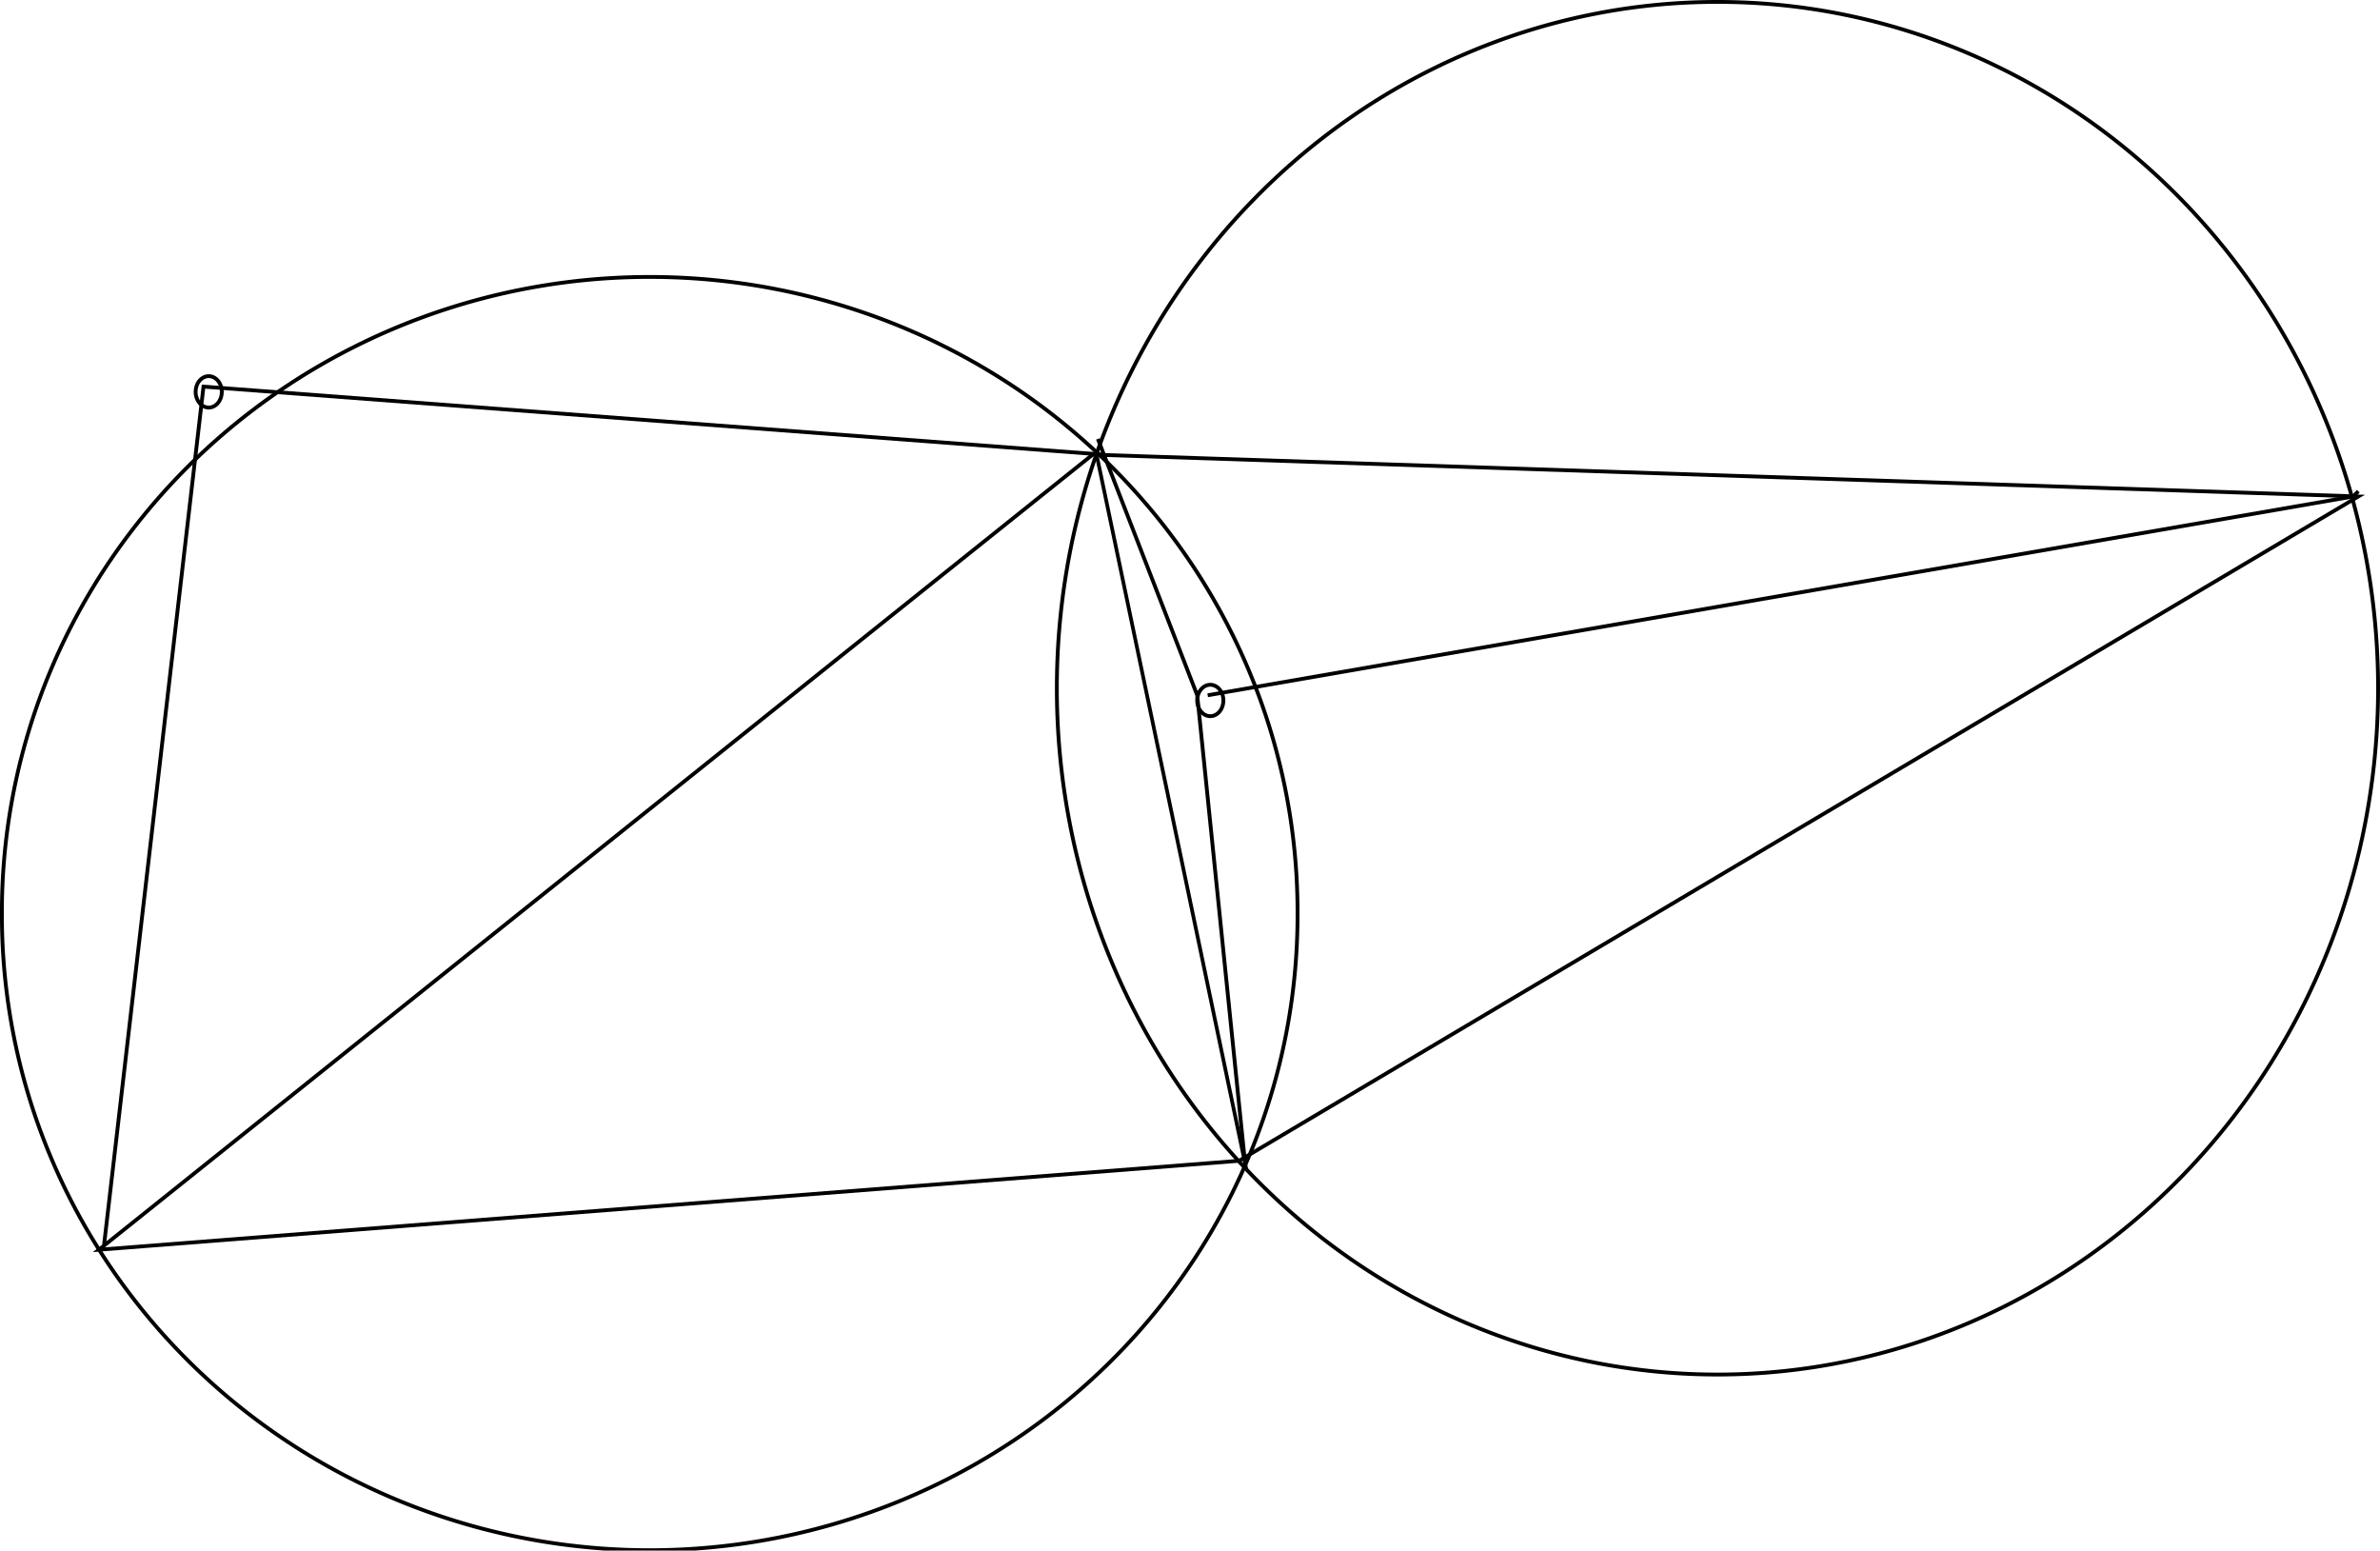 <?xml version="1.0" encoding="UTF-8" standalone="no"?>
<!-- Created with Inkscape (http://www.inkscape.org/) -->
<svg
   xmlns:dc="http://purl.org/dc/elements/1.1/"
   xmlns:cc="http://creativecommons.org/ns#"
   xmlns:rdf="http://www.w3.org/1999/02/22-rdf-syntax-ns#"
   xmlns:svg="http://www.w3.org/2000/svg"
   xmlns="http://www.w3.org/2000/svg"
   xmlns:sodipodi="http://sodipodi.sourceforge.net/DTD/sodipodi-0.dtd"
   xmlns:inkscape="http://www.inkscape.org/namespaces/inkscape"
   width="623.573"
   height="406.209"
   id="svg2497"
   sodipodi:version="0.32"
   inkscape:version="0.46"
   sodipodi:docname="kaskadierenderflip1.svg"
   inkscape:output_extension="org.inkscape.output.svg.inkscape"
   version="1.0">
  <defs
     id="defs2499">
    <inkscape:perspective
       sodipodi:type="inkscape:persp3d"
       inkscape:vp_x="0 : 526.18109 : 1"
       inkscape:vp_y="0 : 1000 : 0"
       inkscape:vp_z="744.09448 : 526.18109 : 1"
       inkscape:persp3d-origin="372.04724 : 350.78739 : 1"
       id="perspective2505" />
  </defs>
  <sodipodi:namedview
     id="base"
     pagecolor="#ffffff"
     bordercolor="#666666"
     borderopacity="1.0"
     inkscape:pageopacity="0.0"
     inkscape:pageshadow="2"
     inkscape:zoom="0.72974604"
     inkscape:cx="372.04724"
     inkscape:cy="361.74032"
     inkscape:document-units="px"
     inkscape:current-layer="layer1"
     showgrid="false"
     inkscape:window-width="645"
     inkscape:window-height="723"
     inkscape:window-x="20"
     inkscape:window-y="42" />
  <g
     inkscape:label="Ebene 1"
     inkscape:groupmode="layer"
     id="layer1"
     transform="translate(-34.386,-315.24)">
    <path
       sodipodi:type="arc"
       style="opacity:1;fill:#ff0000;fill-opacity:0;stroke:#000000;stroke-opacity:1"
       id="path2507"
       sodipodi:cx="204.6172"
       sodipodi:cy="554.57214"
       sodipodi:rx="169.73164"
       sodipodi:ry="166.37727"
       d="M 374.349,554.572 A 169.732,166.377 0 1 1 34.886,554.572 A 169.732,166.377 0 1 1 374.349,554.572 z" />
    <path
       sodipodi:type="arc"
       style="opacity:1;fill:#ff0000;fill-opacity:0;stroke:#000000;stroke-opacity:1"
       id="path2509"
       sodipodi:cx="484.37253"
       sodipodi:cy="495.53503"
       sodipodi:rx="173.08603"
       sodipodi:ry="179.79478"
       d="M 657.459,495.535 A 173.086,179.795 0 1 1 311.286,495.535 A 173.086,179.795 0 1 1 657.459,495.535 z" />
    <path
       style="fill:none;fill-rule:evenodd;stroke:#000000;stroke-width:0.971px;stroke-linecap:butt;stroke-linejoin:miter;stroke-opacity:1"
       d="M 321.819,434.915 L 360.952,621.671 L 321.819,434.915 z"
       id="path2511" />
    <path
       style="fill:none;fill-rule:evenodd;stroke:#000000;stroke-width:1px;stroke-linecap:butt;stroke-linejoin:miter;stroke-opacity:1"
       d="M 359.029,619.335 L 652.282,445.302 L 320.659,434.339 L 60.295,642.631 L 359.029,619.335 z"
       id="path2515" />
    <path
       sodipodi:type="arc"
       style="opacity:1;fill:#ff0000;fill-opacity:0;stroke:#000000;stroke-opacity:1"
       id="path2517"
       sodipodi:cx="318.604"
       sodipodi:cy="204.12187"
       sodipodi:rx="3.4258494"
       sodipodi:ry="4.1110191"
       d="M 322.03,204.122 A 3.426,4.111 0 1 1 315.178,204.122 A 3.426,4.111 0 1 1 322.03,204.122 z"
       transform="translate(32.888,294.623)" />
    <path
       sodipodi:type="arc"
       style="opacity:1;fill:#ff0000;fill-opacity:0;stroke:#000000;stroke-opacity:1"
       id="path2523"
       sodipodi:cx="318.604"
       sodipodi:cy="204.12187"
       sodipodi:rx="3.4258494"
       sodipodi:ry="4.1110191"
       d="M 322.03,204.122 A 3.426,4.111 0 1 1 315.178,204.122 A 3.426,4.111 0 1 1 322.03,204.122 z"
       transform="translate(-229.532,213.773)" />
    <path
       style="fill:none;fill-rule:evenodd;stroke:#000000;stroke-width:1px;stroke-linecap:butt;stroke-linejoin:miter;stroke-opacity:1"
       d="M 350.807,497.375 L 650.911,445.302 L 652.282,443.931"
       id="path2527" />
    <path
       style="fill:none;fill-rule:evenodd;stroke:#000000;stroke-width:1px;stroke-linecap:butt;stroke-linejoin:miter;stroke-opacity:1"
       d="M 360.399,617.964 L 348.066,497.375 L 322.03,430.228"
       id="path2529" />
    <path
       style="fill:none;fill-rule:evenodd;stroke:#000000;stroke-width:1px;stroke-linecap:butt;stroke-linejoin:miter;stroke-opacity:1"
       d="M 61.665,641.26 L 87.702,416.525 L 323.4,434.339"
       id="path2531" />
  </g>
</svg>
